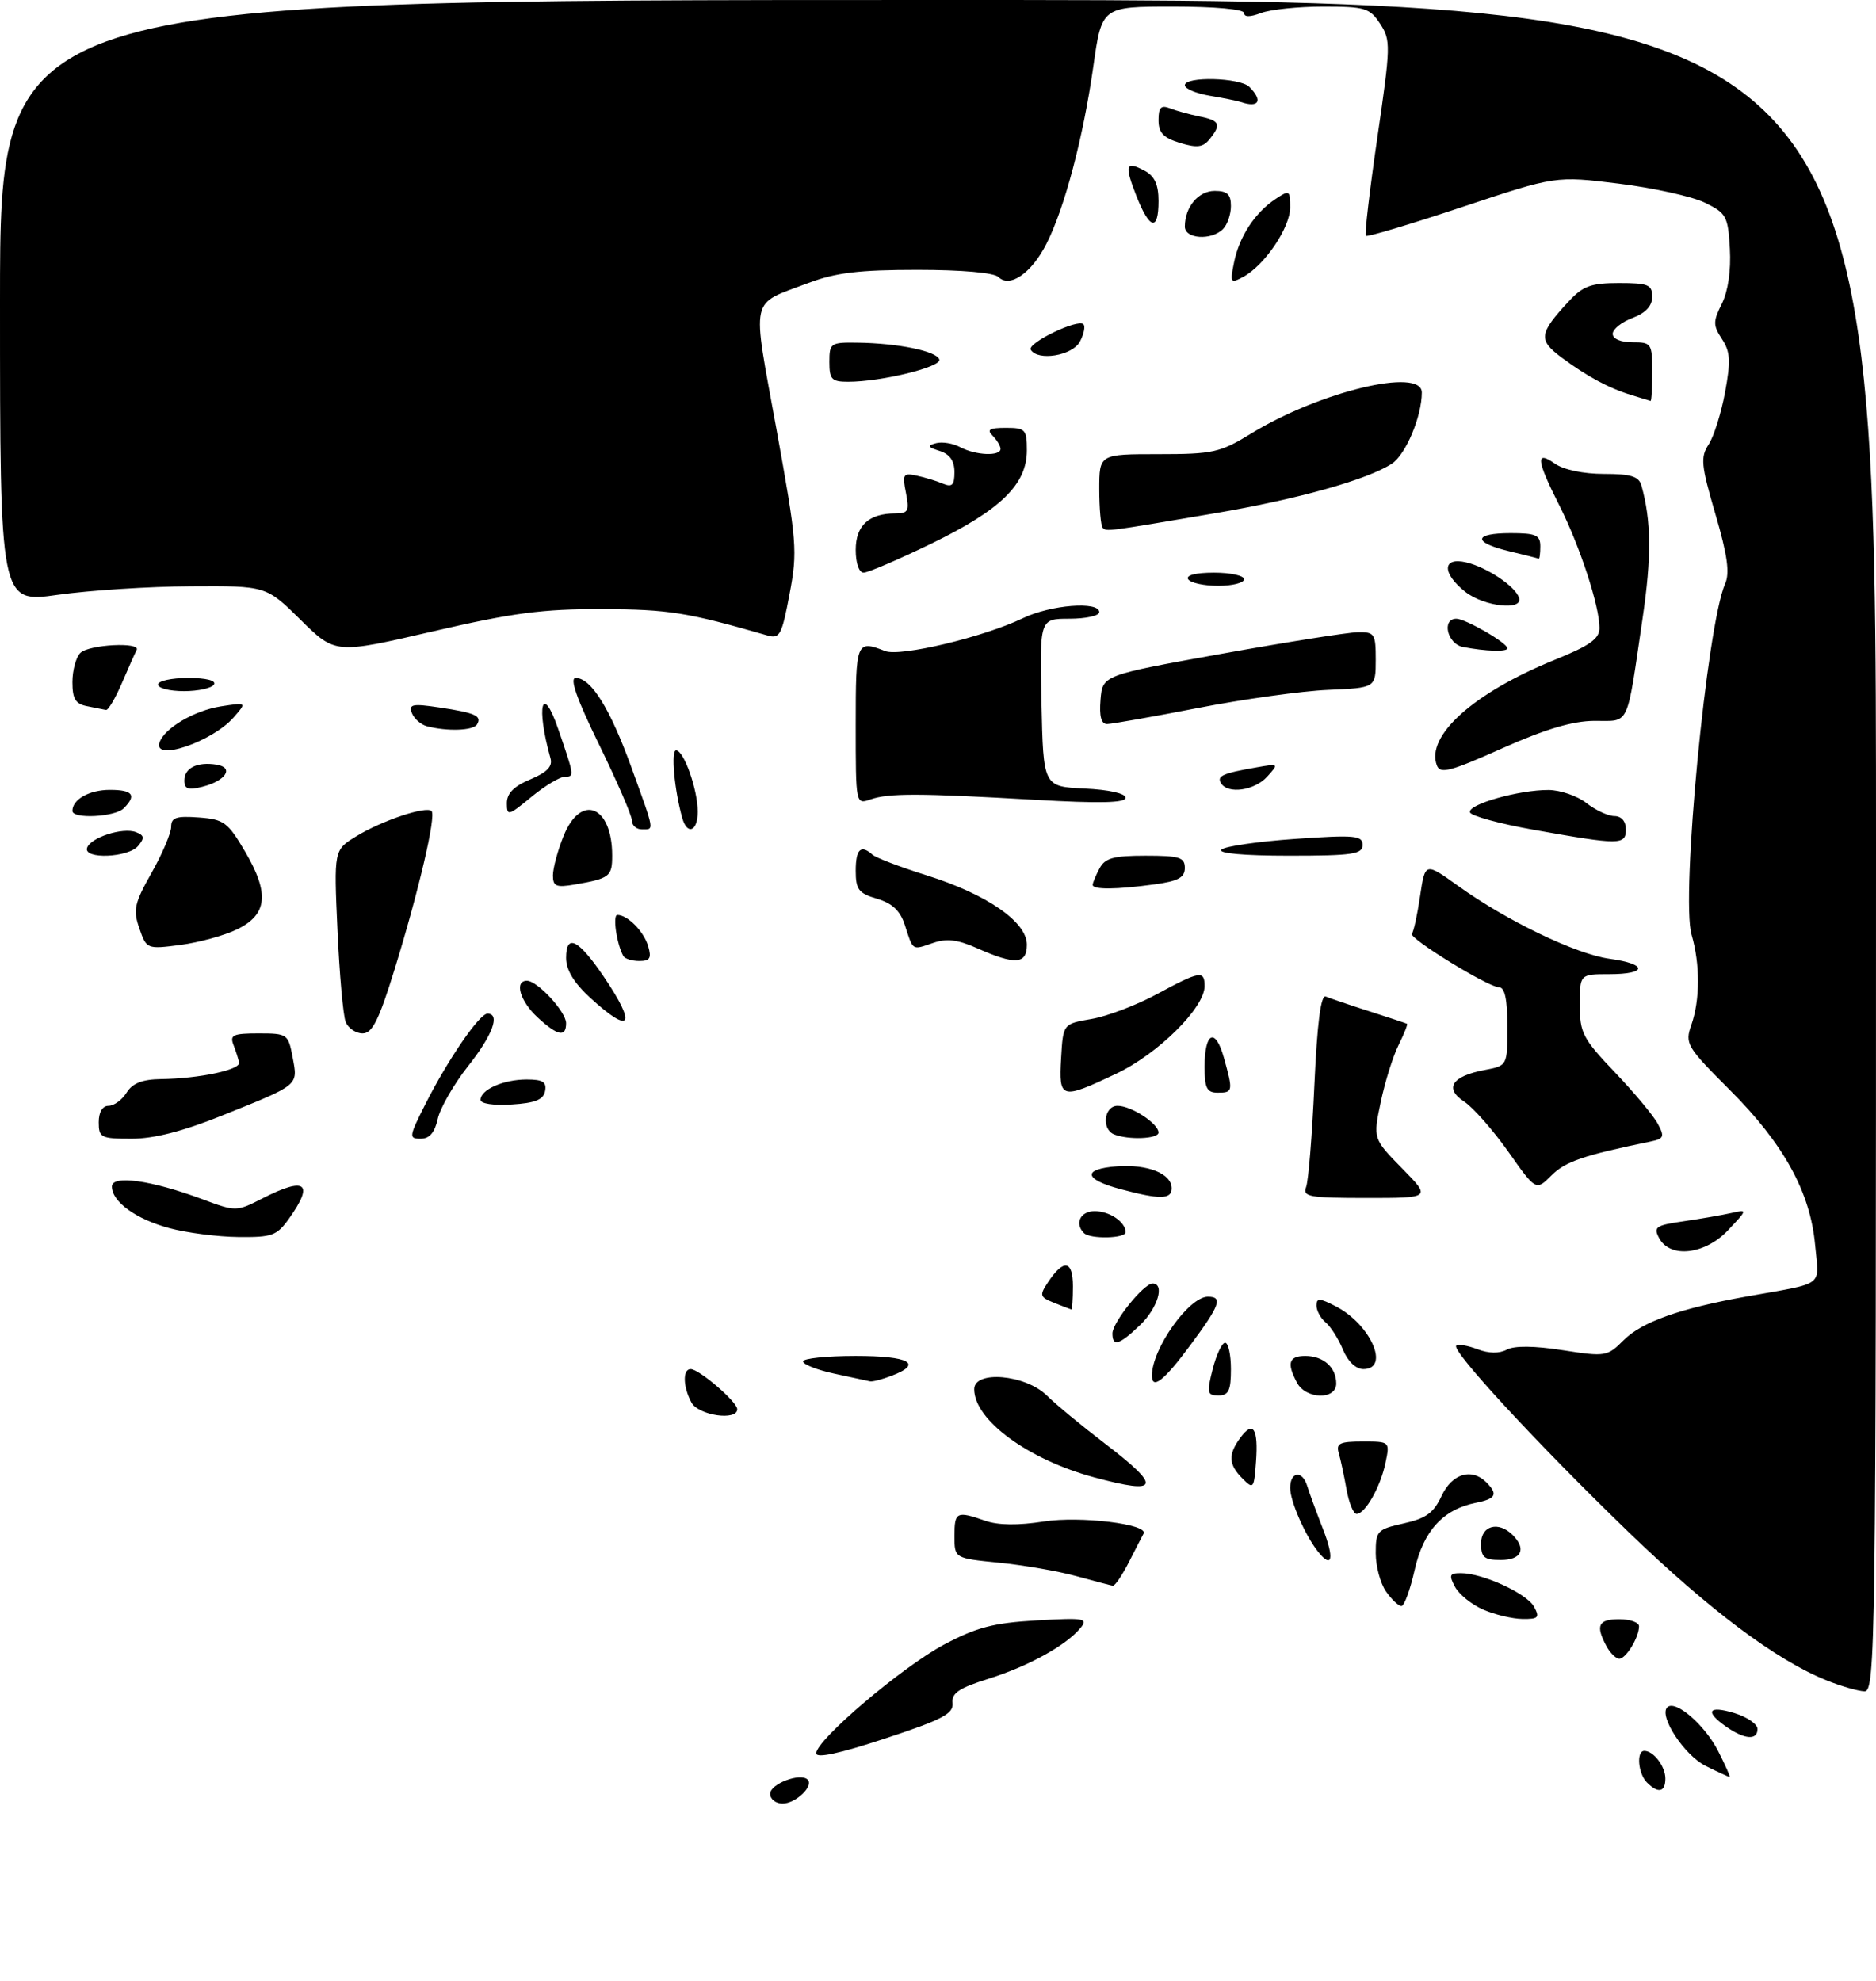 <?xml version="1.0" encoding="UTF-8" standalone="no"?>
<!DOCTYPE svg PUBLIC "-//W3C//DTD SVG 1.1//EN" "http://www.w3.org/Graphics/SVG/1.1/DTD/svg11.dtd" >
<svg xmlns="http://www.w3.org/2000/svg" xmlns:xlink="http://www.w3.org/1999/xlink" version="1.1" viewBox="0 0 285 301">
 <g >
 <path fill="currentColor"
d=" M 117.00 272.52 C 117.00 271.01 121.60 269.27 122.69 270.36 C 123.67 271.34 120.89 274.00 118.88 274.00 C 117.84 274.00 117.00 273.33 117.00 272.52 Z  M 250.20 270.80 C 248.85 269.45 248.57 266.00 249.80 266.00 C 251.21 266.00 253.00 268.35 253.00 270.20 C 253.00 272.28 251.92 272.52 250.20 270.80 Z  M 259.15 268.30 C 255.91 266.71 251.96 260.70 253.29 259.38 C 254.50 258.17 258.96 262.01 261.01 266.01 C 262.13 268.21 262.92 269.99 262.77 269.98 C 262.62 269.96 260.99 269.21 259.15 268.30 Z  M 124.00 266.37 C 124.00 264.34 137.03 253.26 143.42 249.85 C 148.36 247.23 150.90 246.56 157.47 246.18 C 164.79 245.76 165.36 245.86 164.13 247.35 C 161.93 250.00 156.22 253.15 150.16 255.05 C 145.68 256.45 144.54 257.23 144.71 258.75 C 144.88 260.35 143.17 261.25 134.46 264.12 C 127.52 266.41 124.00 267.17 124.00 266.37 Z  M 262.25 262.33 C 258.93 260.01 259.51 259.04 263.50 260.26 C 265.43 260.85 267.00 261.94 267.00 262.67 C 267.00 264.42 265.05 264.28 262.25 262.33 Z  M 277.50 255.29 C 269.84 252.22 259.66 244.59 247.35 232.70 C 233.58 219.38 220.47 205.20 221.23 204.44 C 221.50 204.17 222.94 204.41 224.43 204.97 C 226.17 205.64 227.76 205.66 228.92 205.04 C 230.07 204.43 233.10 204.46 237.40 205.13 C 243.92 206.14 244.17 206.10 246.69 203.58 C 249.45 200.83 255.21 198.78 265.29 196.98 C 277.46 194.80 276.34 195.64 275.75 189.13 C 275.02 181.11 270.99 173.79 262.81 165.61 C 256.20 159.00 255.95 158.57 256.95 155.70 C 258.28 151.90 258.29 146.47 256.98 141.99 C 255.33 136.39 259.31 94.88 262.08 88.69 C 262.81 87.06 262.43 84.33 260.60 78.10 C 258.42 70.65 258.31 69.46 259.58 67.52 C 260.36 66.33 261.48 62.76 262.07 59.60 C 262.95 54.84 262.87 53.45 261.60 51.51 C 260.23 49.42 260.23 48.85 261.59 46.13 C 262.53 44.23 262.99 41.08 262.80 37.79 C 262.52 32.85 262.27 32.39 259.00 30.79 C 257.07 29.85 251.19 28.55 245.92 27.90 C 236.34 26.72 236.34 26.72 222.11 31.46 C 214.28 34.07 207.70 36.04 207.50 35.83 C 207.29 35.62 208.08 28.88 209.25 20.85 C 211.28 6.97 211.30 6.10 209.67 3.62 C 208.09 1.21 207.39 1.00 201.04 1.00 C 197.24 1.00 192.98 1.44 191.57 1.98 C 189.90 2.61 189.00 2.61 189.00 1.98 C 189.00 1.40 184.55 1.00 178.19 1.00 C 167.38 1.00 167.38 1.00 166.09 10.14 C 164.56 20.91 161.72 31.67 158.96 37.07 C 156.70 41.51 153.39 43.79 151.69 42.09 C 151.03 41.43 146.15 41.00 139.34 41.00 C 130.49 41.00 126.94 41.43 122.79 43.00 C 113.81 46.41 114.21 44.58 117.94 65.11 C 121.07 82.35 121.18 83.74 119.95 90.25 C 118.77 96.50 118.46 97.09 116.58 96.54 C 104.38 93.02 101.60 92.58 91.50 92.54 C 82.41 92.51 77.93 93.10 65.72 95.93 C 50.93 99.36 50.93 99.36 45.68 94.18 C 40.44 89.00 40.44 89.00 28.97 89.07 C 22.66 89.10 13.56 89.69 8.75 90.37 C 0.00 91.61 0.00 91.61 0.00 45.81 C 0.00 0.00 0.00 0.00 142.50 0.00 C 285.00 0.00 285.00 0.00 285.00 128.50 C 285.00 250.23 284.91 257.00 283.25 256.95 C 282.29 256.92 279.70 256.18 277.50 255.29 Z  M 244.04 250.07 C 242.36 246.94 242.81 246.00 246.00 246.00 C 247.65 246.00 249.00 246.48 249.00 247.07 C 249.00 248.75 247.02 252.00 246.00 252.00 C 245.49 252.00 244.60 251.13 244.04 250.07 Z  M 225.33 244.54 C 223.58 243.78 221.66 242.23 221.04 241.08 C 220.09 239.29 220.21 239.00 221.94 239.00 C 225.25 239.00 231.98 242.10 233.06 244.12 C 233.94 245.75 233.71 245.99 231.29 245.96 C 229.75 245.94 227.07 245.30 225.33 244.54 Z  M 210.56 241.78 C 209.70 240.56 209.00 237.94 209.00 235.97 C 209.00 232.57 209.22 232.34 213.25 231.44 C 216.63 230.69 217.81 229.84 219.00 227.27 C 220.58 223.88 223.57 222.97 225.80 225.20 C 227.62 227.02 227.27 227.70 224.22 228.31 C 219.22 229.31 216.24 232.58 214.91 238.52 C 214.23 241.53 213.33 244.00 212.90 244.00 C 212.47 244.00 211.41 243.00 210.56 241.78 Z  M 163.50 239.45 C 160.75 238.69 155.46 237.78 151.75 237.41 C 145.00 236.74 145.00 236.74 145.00 233.37 C 145.00 229.67 145.31 229.52 149.68 231.04 C 151.65 231.73 154.68 231.76 158.58 231.15 C 164.09 230.29 174.51 231.55 173.73 232.99 C 173.57 233.27 172.59 235.19 171.54 237.25 C 170.49 239.31 169.38 240.96 169.06 240.91 C 168.75 240.86 166.25 240.20 163.50 239.45 Z  M 200.25 235.75 C 198.29 233.30 196.00 228.07 196.00 226.05 C 196.00 223.55 197.86 223.33 198.59 225.75 C 198.88 226.71 199.95 229.64 200.97 232.25 C 202.74 236.77 202.39 238.44 200.25 235.75 Z  M 225.00 234.50 C 225.00 231.76 227.65 231.05 229.80 233.20 C 231.93 235.33 231.15 237.00 228.00 237.00 C 225.47 237.00 225.00 236.61 225.00 234.50 Z  M 204.56 226.25 C 204.19 224.19 203.66 221.71 203.38 220.75 C 202.95 219.28 203.53 219.00 207.01 219.00 C 211.16 219.00 211.16 219.00 210.48 222.25 C 209.72 225.90 207.40 230.00 206.09 230.00 C 205.61 230.00 204.92 228.31 204.56 226.25 Z  M 166.25 224.45 C 156.18 221.74 148.00 215.73 148.00 211.05 C 148.00 208.14 155.79 208.82 159.03 212.01 C 160.42 213.38 164.36 216.64 167.78 219.25 C 176.56 225.95 176.21 227.14 166.25 224.45 Z  M 188.75 224.62 C 186.63 222.48 186.55 221.00 188.42 218.44 C 190.37 215.77 191.18 217.00 190.81 222.08 C 190.51 226.18 190.42 226.30 188.75 224.62 Z  M 105.04 213.07 C 103.75 210.67 103.69 208.00 104.92 208.00 C 106.21 208.00 112.00 212.98 112.00 214.09 C 112.00 215.91 106.09 215.04 105.04 213.07 Z  M 184.23 208.00 C 184.79 205.80 185.64 204.00 186.12 204.00 C 186.60 204.00 187.00 205.80 187.00 208.00 C 187.00 211.26 186.65 212.00 185.11 212.00 C 183.39 212.00 183.31 211.62 184.23 208.00 Z  M 197.04 210.07 C 195.45 207.09 195.79 206.00 198.30 206.00 C 201.06 206.00 203.00 207.74 203.00 210.20 C 203.00 212.71 198.39 212.60 197.04 210.07 Z  M 126.75 208.69 C 124.14 208.13 122.00 207.29 122.00 206.83 C 122.00 206.37 125.60 206.00 130.00 206.00 C 138.17 206.00 140.29 207.18 135.43 209.02 C 134.02 209.56 132.56 209.94 132.18 209.86 C 131.81 209.79 129.36 209.26 126.75 208.69 Z  M 175.00 208.97 C 175.00 204.91 180.62 197.00 183.50 197.00 C 185.81 197.00 185.35 198.28 180.83 204.37 C 176.85 209.75 175.00 211.21 175.00 208.97 Z  M 204.01 205.03 C 203.34 203.40 202.16 201.55 201.39 200.91 C 200.63 200.28 200.00 199.12 200.00 198.35 C 200.00 197.17 200.47 197.19 202.94 198.47 C 208.24 201.21 211.22 208.00 207.12 208.00 C 205.98 208.00 204.76 206.83 204.01 205.03 Z  M 169.00 202.58 C 169.00 200.91 173.75 195.00 175.09 195.00 C 177.00 195.00 175.88 198.74 173.20 201.31 C 170.04 204.34 169.00 204.65 169.00 202.58 Z  M 160.13 197.93 C 157.96 197.05 157.88 196.81 159.22 194.79 C 161.59 191.22 163.00 191.45 163.00 195.42 C 163.00 197.39 162.89 198.97 162.75 198.94 C 162.61 198.90 161.44 198.45 160.13 197.93 Z  M 252.06 188.11 C 251.15 186.41 251.53 186.15 255.77 185.54 C 258.37 185.16 261.62 184.60 263.00 184.29 C 265.50 183.73 265.50 183.73 262.56 186.86 C 259.07 190.60 253.73 191.23 252.06 188.11 Z  M 25.75 186.59 C 20.65 185.22 17.00 182.57 17.00 180.26 C 17.00 178.47 22.98 179.30 30.69 182.17 C 35.86 184.09 35.90 184.09 39.90 182.05 C 46.43 178.72 47.75 179.73 43.93 185.10 C 42.05 187.74 41.35 187.99 36.18 187.93 C 33.06 187.90 28.36 187.29 25.75 186.59 Z  M 164.67 187.33 C 163.21 185.88 164.13 184.00 166.30 184.00 C 168.57 184.00 171.00 185.65 171.00 187.20 C 171.00 188.16 165.61 188.28 164.67 187.33 Z  M 170.20 180.65 C 164.61 179.16 164.39 177.58 169.71 177.19 C 174.40 176.85 178.00 178.31 178.00 180.54 C 178.00 182.23 176.20 182.26 170.20 180.65 Z  M 198.42 180.35 C 198.77 179.45 199.34 172.46 199.68 164.82 C 200.11 155.37 200.66 151.09 201.41 151.40 C 202.01 151.65 204.97 152.66 208.00 153.63 C 211.03 154.60 213.61 155.46 213.75 155.54 C 213.89 155.61 213.31 157.07 212.47 158.77 C 211.62 160.47 210.40 164.37 209.76 167.43 C 208.59 173.00 208.59 173.00 213.00 177.50 C 217.42 182.00 217.42 182.00 207.60 182.00 C 198.90 182.00 197.86 181.81 198.42 180.35 Z  M 229.14 174.97 C 226.82 171.69 223.81 168.27 222.45 167.37 C 219.36 165.35 220.55 163.50 225.54 162.56 C 229.00 161.91 229.00 161.91 229.00 155.95 C 229.00 151.86 228.61 150.00 227.75 150.00 C 226.12 150.00 213.87 142.46 214.49 141.84 C 214.75 141.58 215.31 139.03 215.73 136.18 C 216.50 130.99 216.50 130.99 221.50 134.58 C 228.89 139.89 239.42 144.96 244.52 145.66 C 250.32 146.45 250.31 148.00 244.50 148.00 C 240.00 148.00 240.00 148.00 240.00 152.66 C 240.00 156.92 240.45 157.79 245.33 162.91 C 248.26 165.98 251.20 169.50 251.85 170.73 C 252.91 172.69 252.78 173.00 250.77 173.42 C 240.60 175.51 237.81 176.46 235.72 178.55 C 233.34 180.93 233.34 180.93 229.14 174.97 Z  M 15.00 170.50 C 15.00 168.95 15.57 168.00 16.49 168.00 C 17.31 168.00 18.55 167.10 19.23 166.00 C 20.13 164.56 21.61 163.98 24.49 163.94 C 30.26 163.86 36.53 162.53 36.32 161.44 C 36.23 160.92 35.84 159.71 35.47 158.75 C 34.88 157.24 35.41 157.00 39.28 157.00 C 43.66 157.00 43.79 157.09 44.46 160.65 C 45.27 164.96 45.53 164.74 33.74 169.48 C 27.80 171.87 23.38 173.00 19.99 173.00 C 15.33 173.00 15.00 172.83 15.00 170.50 Z  M 64.62 167.75 C 68.03 161.00 72.83 154.00 74.05 154.00 C 76.05 154.00 74.85 157.25 71.08 162.01 C 68.93 164.74 66.87 168.33 66.50 169.99 C 66.04 172.07 65.25 173.00 63.90 173.00 C 62.08 173.00 62.12 172.70 64.62 167.75 Z  M 169.25 172.34 C 167.30 171.55 167.73 168.00 169.78 168.00 C 171.86 168.00 176.00 170.70 176.00 172.06 C 176.00 173.03 171.45 173.22 169.25 172.34 Z  M 73.00 167.09 C 73.00 165.54 76.49 164.00 80.01 164.00 C 82.46 164.00 83.07 164.38 82.81 165.75 C 82.56 167.07 81.31 167.58 77.74 167.80 C 74.99 167.98 73.00 167.68 73.00 167.09 Z  M 161.20 160.77 C 161.50 155.55 161.50 155.55 165.81 154.81 C 168.18 154.41 172.65 152.71 175.74 151.04 C 182.29 147.50 183.00 147.38 183.00 149.82 C 183.00 153.11 175.91 160.13 169.56 163.13 C 161.17 167.10 160.84 167.01 161.20 160.77 Z  M 183.00 162.06 C 183.00 156.79 184.64 156.04 185.94 160.72 C 187.35 165.79 187.31 166.00 185.00 166.00 C 183.34 166.00 183.00 165.33 183.00 162.06 Z  M 52.51 155.25 C 52.13 154.29 51.57 148.02 51.27 141.32 C 50.72 129.14 50.72 129.14 54.11 127.06 C 57.97 124.68 64.74 122.41 65.56 123.22 C 66.28 123.95 63.64 135.28 59.95 147.25 C 57.55 155.02 56.56 157.00 55.08 157.00 C 54.05 157.00 52.90 156.21 52.51 155.25 Z  M 81.65 154.55 C 78.99 152.08 78.10 149.00 80.05 149.00 C 81.65 149.00 86.00 153.71 86.00 155.45 C 86.00 157.65 84.70 157.38 81.65 154.55 Z  M 89.70 151.62 C 87.18 149.31 86.00 147.37 86.00 145.53 C 86.00 141.75 87.87 142.69 91.75 148.42 C 96.78 155.86 95.87 157.27 89.70 151.62 Z  M 94.70 145.25 C 93.68 143.44 93.04 139.00 93.79 139.00 C 95.34 139.00 97.80 141.49 98.47 143.75 C 99.00 145.56 98.74 146.00 97.13 146.00 C 96.02 146.00 94.93 145.66 94.70 145.25 Z  M 148.50 144.08 C 145.46 142.73 143.83 142.53 141.70 143.27 C 138.52 144.36 138.74 144.50 137.45 140.50 C 136.76 138.36 135.55 137.23 133.24 136.54 C 130.44 135.72 130.00 135.14 130.00 132.29 C 130.00 129.00 130.77 128.26 132.55 129.85 C 133.07 130.32 136.78 131.73 140.79 132.99 C 149.93 135.86 156.00 140.06 156.00 143.51 C 156.00 146.50 154.25 146.63 148.50 144.08 Z  M 21.17 141.04 C 20.19 138.24 20.40 137.25 23.03 132.60 C 24.66 129.71 26.00 126.56 26.00 125.61 C 26.00 124.20 26.77 123.94 30.19 124.19 C 34.02 124.47 34.61 124.91 37.24 129.39 C 40.97 135.75 40.63 138.95 36.00 141.20 C 34.08 142.13 30.20 143.19 27.39 143.56 C 22.32 144.22 22.26 144.19 21.17 141.04 Z  M 84.00 133.00 C 84.00 131.92 84.72 129.23 85.61 127.02 C 88.23 120.48 93.00 122.38 93.00 129.97 C 93.00 133.18 92.64 133.46 87.25 134.39 C 84.50 134.86 84.00 134.65 84.00 133.00 Z  M 166.00 134.43 C 166.00 134.12 166.47 133.00 167.04 131.93 C 167.88 130.35 169.16 130.00 174.04 130.00 C 179.19 130.00 180.00 130.25 180.00 131.86 C 180.00 133.32 178.99 133.87 175.36 134.36 C 169.62 135.15 166.00 135.18 166.00 134.43 Z  M 13.23 128.81 C 13.75 127.24 18.65 125.65 20.65 126.42 C 21.92 126.91 21.99 127.31 20.99 128.51 C 19.50 130.31 12.64 130.58 13.23 128.81 Z  M 185.55 129.08 C 186.07 128.58 191.11 127.84 196.75 127.45 C 205.85 126.82 207.00 126.93 207.00 128.37 C 207.00 129.78 205.48 130.00 195.80 130.00 C 188.98 130.00 184.97 129.64 185.55 129.08 Z  M 233.07 126.08 C 227.88 125.16 223.49 123.96 223.31 123.42 C 222.91 122.22 230.75 119.99 235.26 120.02 C 237.04 120.03 239.62 120.92 241.00 122.00 C 242.38 123.08 244.29 123.97 245.25 123.98 C 246.33 123.99 247.00 124.77 247.00 126.00 C 247.00 128.40 246.12 128.40 233.07 126.08 Z  M 96.00 124.66 C 96.00 123.93 93.76 118.75 91.03 113.16 C 87.61 106.17 86.50 103.00 87.46 103.00 C 89.80 103.00 92.67 107.62 95.92 116.58 C 99.51 126.51 99.42 126.00 97.50 126.00 C 96.67 126.00 96.00 125.40 96.00 124.66 Z  M 103.64 124.25 C 102.45 120.02 101.90 114.00 102.71 114.00 C 103.89 114.00 106.00 119.97 106.00 123.32 C 106.00 126.32 104.40 126.95 103.64 124.25 Z  M 11.00 123.20 C 11.00 121.44 13.57 120.00 16.70 120.00 C 20.18 120.00 20.79 120.81 18.80 122.80 C 17.47 124.13 11.00 124.46 11.00 123.20 Z  M 77.00 122.02 C 77.00 120.53 78.06 119.45 80.56 118.41 C 83.11 117.34 83.98 116.44 83.63 115.21 C 81.40 107.27 82.35 103.63 84.80 110.75 C 87.26 117.89 87.27 118.00 85.84 118.00 C 85.08 118.00 82.78 119.38 80.73 121.07 C 77.23 123.96 77.00 124.02 77.00 122.02 Z  M 130.00 110.12 C 130.00 97.44 130.09 97.20 134.47 98.91 C 136.78 99.81 149.47 96.78 155.39 93.92 C 159.59 91.89 167.00 91.30 167.00 93.00 C 167.00 93.55 164.96 94.00 162.47 94.00 C 157.94 94.00 157.94 94.00 158.22 106.75 C 158.50 119.50 158.50 119.50 164.75 119.80 C 168.46 119.97 171.00 120.54 171.00 121.20 C 171.00 121.98 167.07 122.08 157.25 121.51 C 139.58 120.50 135.01 120.49 132.25 121.45 C 130.00 122.23 130.00 122.23 130.00 110.12 Z  M 28.00 118.58 C 28.00 116.67 29.98 115.70 32.90 116.17 C 35.61 116.61 34.31 118.63 30.74 119.53 C 28.59 120.07 28.00 119.87 28.00 118.58 Z  M 185.50 118.99 C 184.82 117.89 185.75 117.48 190.91 116.58 C 194.27 115.99 194.30 116.01 192.51 117.99 C 190.59 120.11 186.54 120.69 185.50 118.99 Z  M 218.29 116.30 C 216.56 111.80 223.90 105.22 236.20 100.24 C 241.49 98.10 242.98 97.05 242.99 95.43 C 243.01 92.12 240.02 82.98 236.89 76.78 C 233.40 69.87 233.24 68.35 236.22 70.44 C 237.54 71.37 240.56 72.00 243.66 72.00 C 247.76 72.00 248.97 72.37 249.36 73.75 C 250.87 79.11 250.92 84.60 249.53 94.00 C 247.06 110.77 247.66 109.50 242.23 109.52 C 238.88 109.54 234.79 110.76 228.19 113.70 C 220.34 117.21 218.79 117.62 218.29 116.30 Z  M 24.23 112.81 C 24.95 110.64 29.50 107.96 33.52 107.32 C 37.50 106.70 37.50 106.70 35.50 108.99 C 32.25 112.70 23.25 115.76 24.23 112.81 Z  M 64.84 110.33 C 63.92 110.08 62.90 109.18 62.57 108.33 C 62.06 106.99 62.66 106.87 66.74 107.48 C 72.22 108.30 73.26 108.77 72.46 110.07 C 71.88 111.01 67.91 111.14 64.84 110.33 Z  M 167.19 106.29 C 167.50 102.58 167.50 102.58 185.50 99.34 C 195.40 97.56 204.74 96.08 206.25 96.05 C 208.83 96.00 209.00 96.27 209.00 100.25 C 208.99 104.50 208.99 104.50 201.75 104.81 C 197.76 104.98 188.88 106.22 182.00 107.56 C 175.12 108.90 168.91 109.99 168.19 110.00 C 167.29 110.00 166.98 108.84 167.19 106.29 Z  M 13.25 107.29 C 11.47 106.95 11.00 106.19 11.00 103.63 C 11.00 101.85 11.54 99.86 12.20 99.20 C 13.49 97.91 21.44 97.50 20.76 98.75 C 20.54 99.16 19.53 101.41 18.53 103.75 C 17.52 106.09 16.43 107.94 16.10 107.86 C 15.77 107.79 14.49 107.53 13.25 107.29 Z  M 24.00 104.00 C 24.00 103.45 26.05 103.00 28.56 103.00 C 31.34 103.00 32.88 103.39 32.50 104.00 C 32.16 104.55 30.11 105.00 27.94 105.00 C 25.77 105.00 24.00 104.55 24.00 104.00 Z  M 222.25 98.29 C 219.87 97.84 218.97 94.00 221.25 94.00 C 222.65 94.01 229.00 97.68 229.00 98.49 C 229.00 99.06 225.72 98.96 222.25 98.29 Z  M 222.63 89.93 C 219.02 87.09 219.09 84.57 222.75 85.44 C 225.90 86.19 230.19 89.06 230.77 90.81 C 231.44 92.82 225.49 92.17 222.63 89.93 Z  M 180.50 88.00 C 180.12 87.39 181.66 87.00 184.44 87.00 C 186.95 87.00 189.00 87.45 189.00 88.00 C 189.00 88.55 187.23 89.00 185.06 89.00 C 182.89 89.00 180.84 88.55 180.50 88.00 Z  M 130.00 83.54 C 130.00 79.82 132.00 78.00 136.06 78.00 C 137.98 78.00 138.17 77.61 137.63 74.88 C 137.06 72.05 137.21 71.81 139.25 72.26 C 140.49 72.52 142.29 73.07 143.25 73.48 C 144.65 74.06 145.00 73.71 145.00 71.72 C 145.00 70.02 144.29 69.00 142.75 68.51 C 140.90 67.92 140.80 67.71 142.20 67.33 C 143.13 67.08 144.79 67.35 145.88 67.94 C 148.22 69.19 152.00 69.35 152.00 68.20 C 152.00 67.76 151.46 66.86 150.80 66.20 C 149.87 65.27 150.31 65.00 152.80 65.00 C 155.78 65.00 156.00 65.24 156.00 68.42 C 156.00 73.58 152.05 77.44 141.59 82.54 C 136.54 84.99 131.87 87.00 131.20 87.00 C 130.50 87.00 130.00 85.57 130.00 83.54 Z  M 229.25 83.74 C 223.69 82.40 223.82 81.00 229.50 81.00 C 233.33 81.00 234.00 81.30 234.00 83.00 C 234.00 84.10 233.89 84.95 233.75 84.88 C 233.61 84.81 231.59 84.30 229.25 83.74 Z  M 167.52 80.19 C 167.24 79.90 167.00 77.27 167.00 74.33 C 167.00 69.00 167.00 69.00 175.98 69.00 C 184.29 69.00 185.35 68.76 190.03 65.89 C 200.41 59.50 216.00 55.75 216.00 59.63 C 216.00 63.26 213.56 69.06 211.46 70.44 C 207.73 72.88 197.17 75.84 184.50 77.99 C 167.97 80.80 168.11 80.78 167.52 80.19 Z  M 247.94 60.05 C 244.44 58.99 241.11 57.20 237.24 54.32 C 233.65 51.64 233.77 50.69 238.35 45.75 C 240.49 43.45 241.73 43.00 245.95 43.00 C 250.40 43.00 251.00 43.25 251.00 45.09 C 251.00 46.49 250.01 47.55 248.00 48.31 C 246.35 48.93 245.00 50.01 245.00 50.72 C 245.00 51.48 246.23 52.00 248.00 52.00 C 250.89 52.00 251.00 52.17 251.00 56.50 C 251.00 58.98 250.89 60.96 250.75 60.91 C 250.61 60.87 249.35 60.48 247.94 60.05 Z  M 126.00 55.00 C 126.00 52.13 126.18 52.00 130.25 52.06 C 136.43 52.14 142.28 53.34 142.70 54.61 C 143.08 55.75 133.90 58.00 128.83 58.00 C 126.35 58.00 126.00 57.63 126.00 55.00 Z  M 156.59 53.14 C 155.98 52.15 163.73 48.39 164.59 49.26 C 164.91 49.57 164.66 50.77 164.05 51.91 C 162.91 54.04 157.67 54.90 156.59 53.14 Z  M 187.48 39.84 C 188.27 35.94 190.65 32.31 193.78 30.23 C 195.89 28.83 196.00 28.89 196.00 31.53 C 196.00 34.58 192.10 40.34 188.86 42.07 C 186.93 43.11 186.84 42.97 187.48 39.84 Z  M 180.00 34.43 C 180.00 31.46 182.05 29.00 184.54 29.00 C 186.44 29.00 187.00 29.52 187.00 31.30 C 187.00 32.56 186.46 34.14 185.80 34.80 C 184.03 36.57 180.00 36.31 180.00 34.43 Z  M 172.66 29.82 C 170.78 25.04 170.99 24.39 173.91 25.95 C 175.41 26.76 176.00 28.05 176.00 30.54 C 176.00 35.19 174.66 34.90 172.66 29.82 Z  M 179.25 21.71 C 176.73 20.94 176.00 20.16 176.00 18.25 C 176.00 16.31 176.37 15.93 177.75 16.46 C 178.71 16.84 180.74 17.39 182.25 17.70 C 185.32 18.31 185.57 18.91 183.75 21.16 C 182.76 22.39 181.84 22.50 179.25 21.71 Z  M 188.50 15.50 C 187.95 15.32 185.81 14.88 183.75 14.54 C 181.69 14.19 180.00 13.48 180.00 12.95 C 180.00 11.57 188.38 11.78 189.80 13.20 C 191.90 15.30 191.26 16.44 188.50 15.50 Z "/>
</g>
</svg>